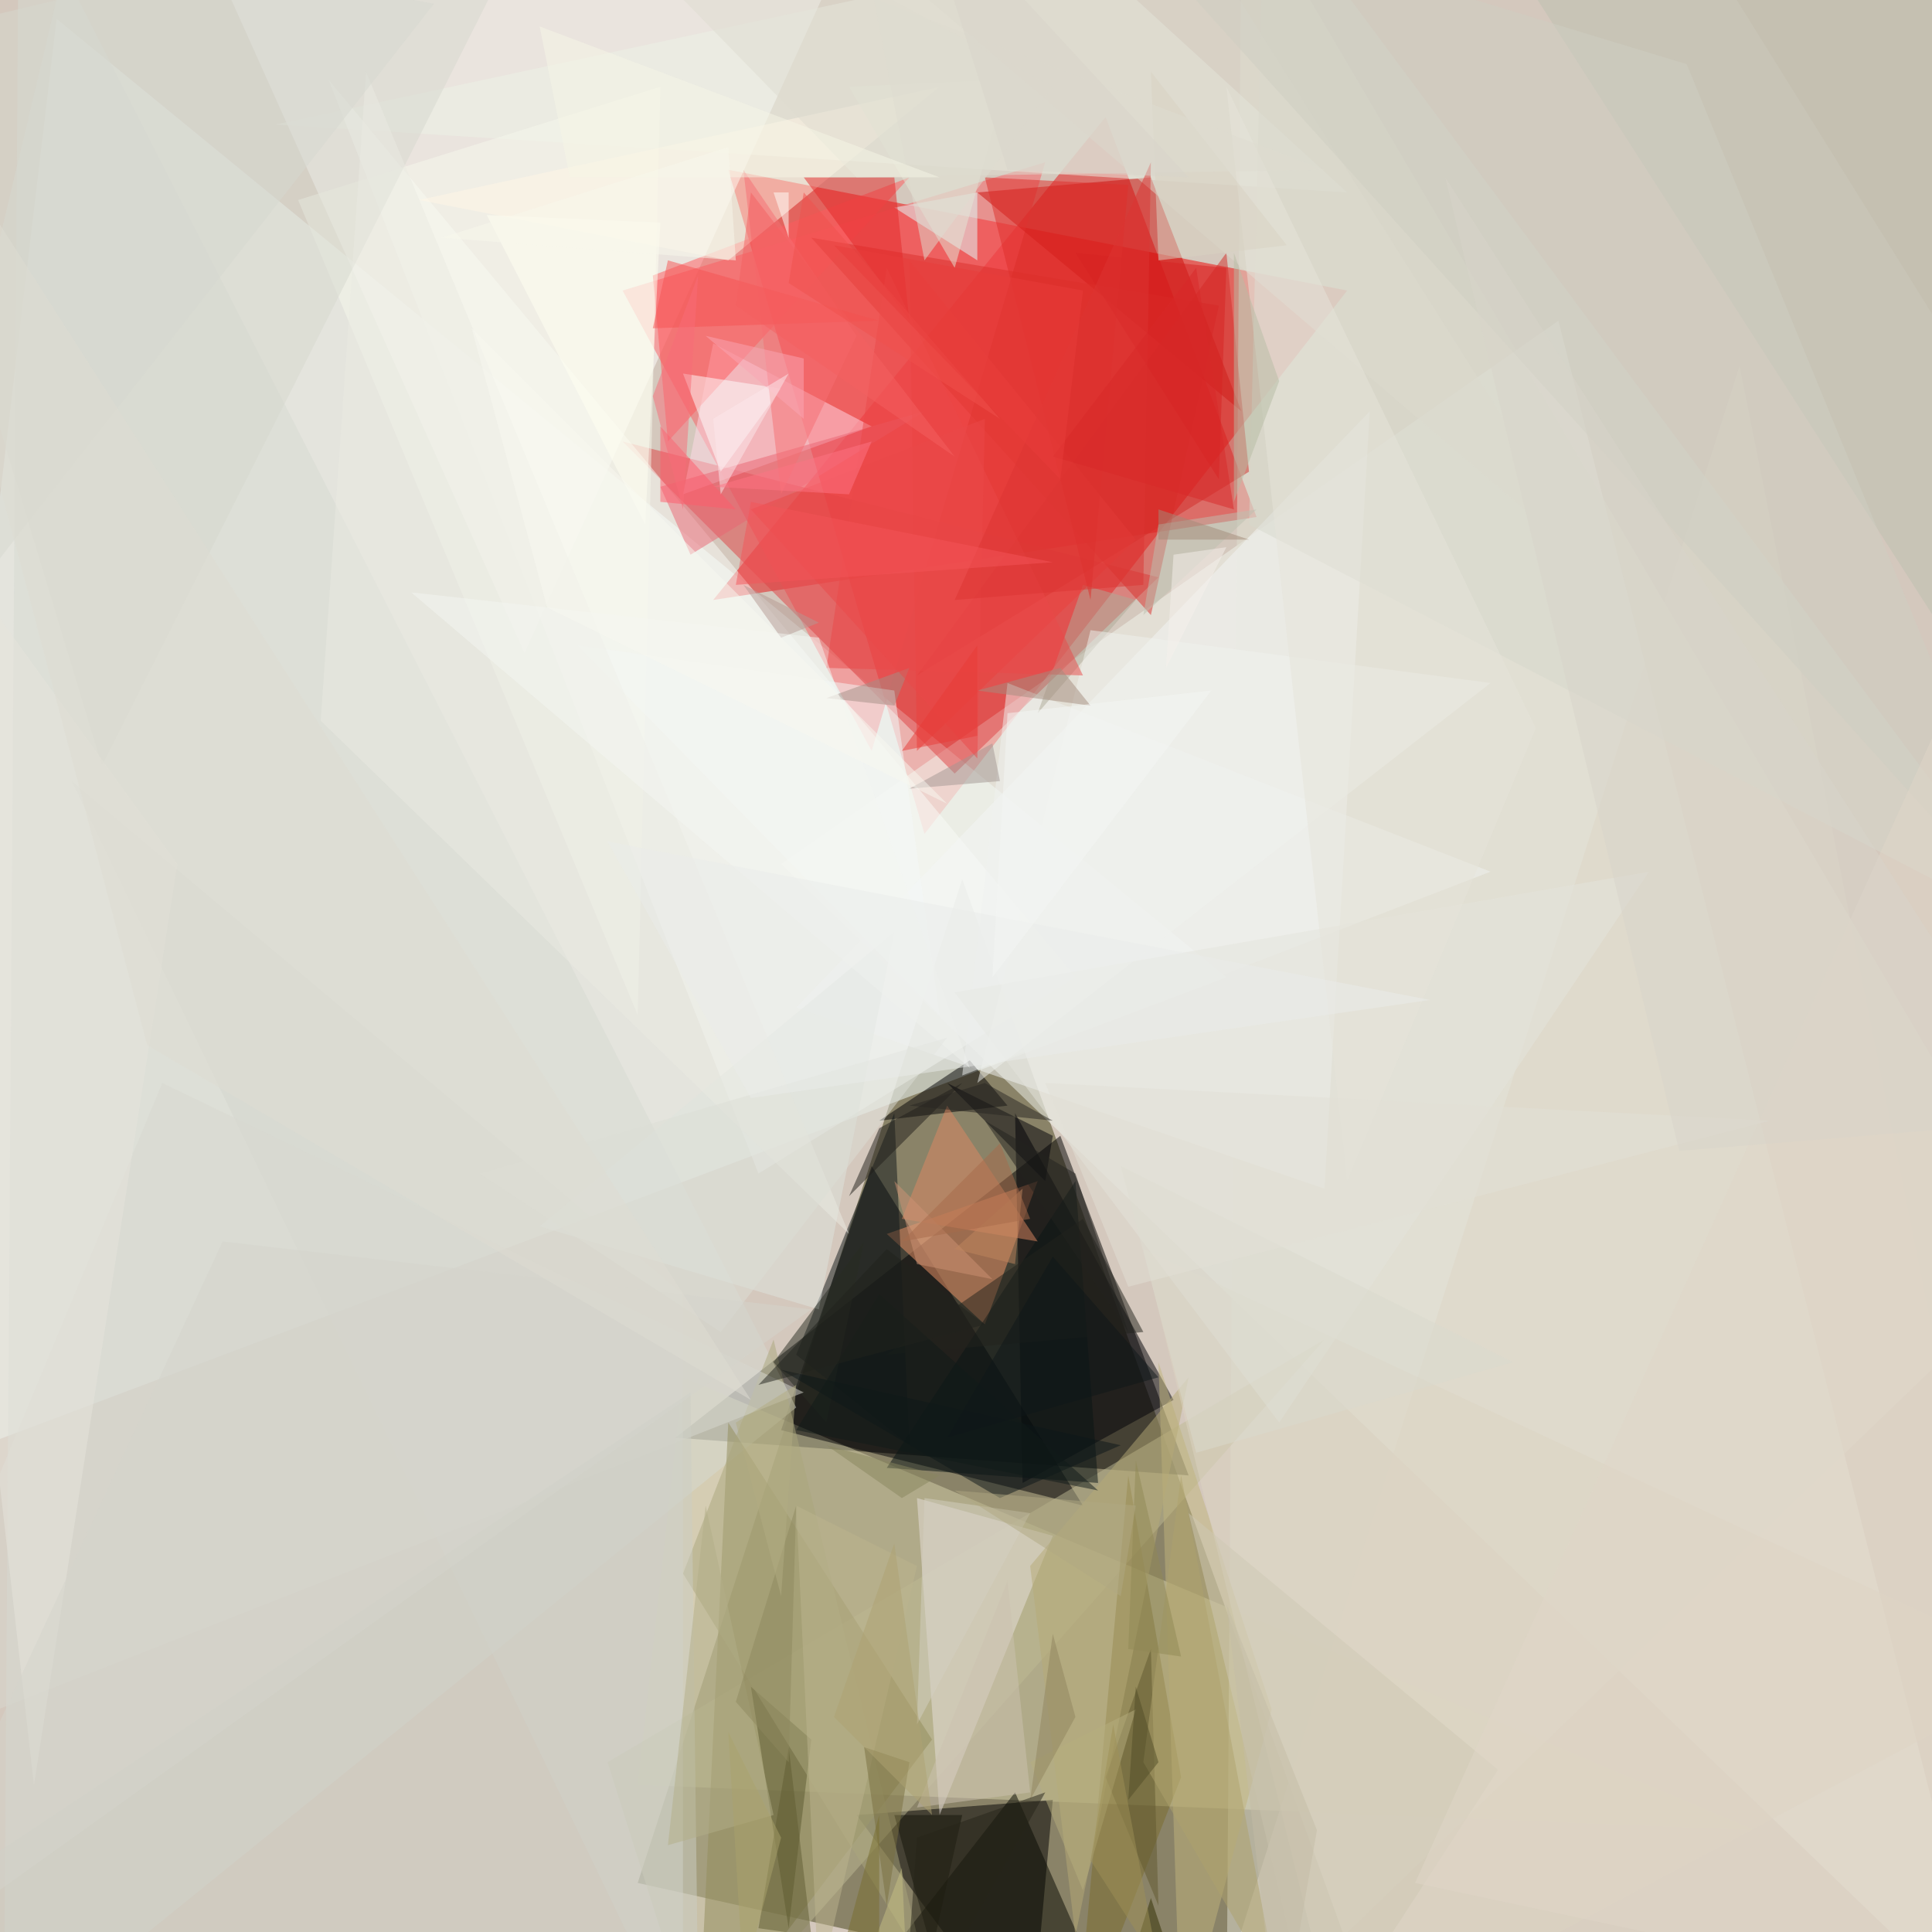 <svg xmlns="http://www.w3.org/2000/svg" version="1.1" width="1024" height="1024">
<rect x="0" y="0" width="1024" height="1024" fill="#d4c8bd" />
<g transform="scale(4) translate(0.5 0.5)">
<polygon fill="#403f14" fill-opacity="0.502" points="127,116 183,271 84,249" />
<polygon fill="#f00000" fill-opacity="0.502" points="96,22 178,38 122,110" />
<polygon fill="#f3fffd" fill-opacity="0.502" points="-16,196 7,2 162,129" />
<polygon fill="#000000" fill-opacity="0.502" points="157,195 89,190 140,150" />
<polygon fill="#d6d2a9" fill-opacity="0.502" points="90,182 232,242 84,236" />
<polygon fill="#f1f6ed" fill-opacity="0.502" points="263,268 103,114 206,42" />
<polygon fill="#e31214" fill-opacity="0.502" points="94,79 146,15 166,68" />
<polygon fill="#fffffe" fill-opacity="0.502" points="25,-12 114,-13 69,86" />
<polygon fill="#000000" fill-opacity="0.502" points="136,271 113,240 139,238" />
<polygon fill="#f95c62" fill-opacity="0.502" points="115,99 82,38 138,21" />
<polygon fill="#000005" fill-opacity="0.502" points="103,189 115,154 143,199" />
<polygon fill="#dfdfd2" fill-opacity="0.502" points="164,-16 162,271 271,166" />
<polygon fill="#d6dad2" fill-opacity="0.502" points="105,186 0,271 2,-16" />
<polygon fill="#ebf2e5" fill-opacity="0.502" points="178,25 36,16 143,-7" />
<polygon fill="#f3976a" fill-opacity="0.502" points="130,175 117,163 137,156" />
<polygon fill="#beba94" fill-opacity="0.502" points="175,177 92,271 80,233" />
<polygon fill="#de4042" fill-opacity="0.502" points="82,58 126,102 153,76" />
<polygon fill="#f9fbf7" fill-opacity="0.502" points="142,129 100,155 43,10" />
<polygon fill="#f3f6f6" fill-opacity="0.502" points="105,133 175,157 181,54" />
<polygon fill="#000007" fill-opacity="0.502" points="134,147 155,185 135,196" />
<polygon fill="#928c5b" fill-opacity="0.502" points="96,188 123,230 92,271" />
<polygon fill="#7b6d2c" fill-opacity="0.502" points="142,271 156,235 149,195" />
<polygon fill="#cc0d09" fill-opacity="0.502" points="152,23 129,25 164,54" />
<polygon fill="#ffd9e8" fill-opacity="0.502" points="94,45 115,56 90,65" />
<polygon fill="#e0ffff" fill-opacity="0.502" points="129,34 129,25 118,27" />
<polygon fill="#ded5c5" fill-opacity="0.502" points="271,253 159,271 230,48" />
<polygon fill="#000002" fill-opacity="0.502" points="116,148 128,140 133,146" />
<polygon fill="#e7e0db" fill-opacity="0.502" points="121,198 124,240 139,203" />
<polygon fill="#d5d7cc" fill-opacity="0.502" points="167,-16 165,69 271,124" />
<polygon fill="#f6f8eb" fill-opacity="0.502" points="87,11 39,26 84,134" />
<polygon fill="#d4d6cd" fill-opacity="0.502" points="90,171 90,271 9,103" />
<polygon fill="#fe585d" fill-opacity="0.502" points="88,58 86,36 120,23" />
<polygon fill="#060900" fill-opacity="0.502" points="145,262 113,264 134,237" />
<polygon fill="#d92e2a" fill-opacity="0.502" points="107,31 152,81 161,40" />
<polygon fill="#c0b37d" fill-opacity="0.502" points="168,226 156,271 153,180" />
<polygon fill="#d6d7ce" fill-opacity="0.502" points="72,-16 -16,5 13,101" />
<polygon fill="#0e1719" fill-opacity="0.502" points="120,191 105,179 118,147" />
<polygon fill="#dde4de" fill-opacity="0.502" points="108,173 71,162 118,123" />
<polygon fill="#091415" fill-opacity="0.502" points="145,196 117,194 142,156" />
<polygon fill="#fef5e6" fill-opacity="0.502" points="55,26 124,11 96,34" />
<polygon fill="#ea6572" fill-opacity="0.502" points="122,54 91,73 87,64" />
<polygon fill="#bcc0b0" fill-opacity="0.502" points="271,-16 271,105 201,-4" />
<polygon fill="#5b582e" fill-opacity="0.502" points="104,255 99,223 107,230" />
<polygon fill="#de8763" fill-opacity="0.502" points="137,164 119,161 125,146" />
<polygon fill="#fdffff" fill-opacity="0.502" points="103,51 95,62 90,49" />
<polygon fill="#eff1ef" fill-opacity="0.502" points="127,142 133,90 197,115" />
<polygon fill="#a9a57c" fill-opacity="0.502" points="90,208 122,260 102,177" />
<polygon fill="#b6aa76" fill-opacity="0.502" points="142,256 157,182 136,207" />
<polygon fill="#d22c29" fill-opacity="0.502" points="121,89 165,62 162,33" />
<polygon fill="#e42929" fill-opacity="0.502" points="118,23 120,42 106,23" />
<polygon fill="#000006" fill-opacity="0.502" points="125,143 139,150 138,156" />
<polygon fill="#dbd4c2" fill-opacity="0.502" points="177,271 151,165 271,221" />
<polygon fill="#f4f8f7" fill-opacity="0.502" points="76,85 118,91 124,134" />
<polygon fill="#292d23" fill-opacity="0.502" points="102,180 109,188 114,164" />
<polygon fill="#e3e7d8" fill-opacity="0.502" points="126,35 133,10 112,11" />
<polygon fill="#d8d8cf" fill-opacity="0.502" points="-16,232 106,184 21,143" />
<polygon fill="#e3e3dc" fill-opacity="0.502" points="218,115 169,188 126,131" />
<polygon fill="#aea998" fill-opacity="0.502" points="137,94 143,77 150,79" />
<polygon fill="#23231c" fill-opacity="0.502" points="117,179 151,176 143,161" />
<polygon fill="#f56f73" fill-opacity="0.502" points="103,65 113,44 98,22" />
<polygon fill="#dcd9ce" fill-opacity="0.502" points="115,-7 212,76 154,-16" />
<polygon fill="#cccec3" fill-opacity="0.502" points="92,264 -16,255 91,184" />
<polygon fill="#60592f" fill-opacity="0.502" points="152,218 146,235 153,252" />
<polygon fill="#e9403d" fill-opacity="0.502" points="121,99 120,34 150,71" />
<polygon fill="#bbb48d" fill-opacity="0.502" points="121,207 105,199 108,263" />
<polygon fill="#201e1b" fill-opacity="0.502" points="112,158 127,143 116,149" />
<polygon fill="#fffef2" fill-opacity="0.502" points="64,28 85,69 87,29" />
<polygon fill="#b49792" fill-opacity="0.502" points="103,84 108,82 98,77" />
<polygon fill="#dd2e2b" fill-opacity="0.502" points="149,24 130,23 144,79" />
<polygon fill="#b2ad87" fill-opacity="0.502" points="88,244 93,199 102,240" />
<polygon fill="#cd9175" fill-opacity="0.502" points="118,156 131,169 121,167" />
<polygon fill="#f0f1ee" fill-opacity="0.502" points="197,90 144,83 129,143" />
<polygon fill="#151508" fill-opacity="0.502" points="127,240 123,258 118,240" />
<polygon fill="#cbc2af" fill-opacity="0.502" points="121,239 133,209 136,237" />
<polygon fill="#e9eae2" fill-opacity="0.502" points="48,9 42,95 112,163" />
<polygon fill="#0d1618" fill-opacity="0.502" points="132,198 148,191 103,181" />
<polygon fill="#a29691" fill-opacity="0.502" points="131,98 120,104 132,103" />
<polygon fill="#e5e3da" fill-opacity="0.502" points="162,11 203,96 178,156" />
<polygon fill="#786f3e" fill-opacity="0.502" points="120,233 117,252 114,231" />
<polygon fill="#bf855e" fill-opacity="0.502" points="134,167 135,157 126,165" />
<polygon fill="#bbbfb0" fill-opacity="0.502" points="151,81 166,67 153,69" />
<polygon fill="#cdcdc1" fill-opacity="0.502" points="271,125 223,8 144,-16" />
<polygon fill="#d8d2c1" fill-opacity="0.502" points="170,32 152,9 153,34" />
<polygon fill="#cec8b4" fill-opacity="0.502" points="198,234 174,271 157,200" />
<polygon fill="#e0d6c8" fill-opacity="0.502" points="271,63 187,249 267,266" />
<polygon fill="#dddbd0" fill-opacity="0.502" points="175,22 113,23 75,-16" />
<polygon fill="#ff5b6a" fill-opacity="0.502" points="87,56 97,67 87,66" />
<polygon fill="#e94948" fill-opacity="0.502" points="143,89 109,88 117,35" />
<polygon fill="#b6ad7e" fill-opacity="0.502" points="150,226 136,233 143,250" />
<polygon fill="#ada16d" fill-opacity="0.502" points="169,264 151,233 156,195" />
<polygon fill="#dedccf" fill-opacity="0.502" points="139,11 115,-2 122,34" />
<polygon fill="#d6d7cf" fill-opacity="0.502" points="57,0 9,-9 -15,92" />
<polygon fill="#a38e86" fill-opacity="0.502" points="118,93 120,88 109,92" />
<polygon fill="#a48b7e" fill-opacity="0.502" points="144,93 140,88 129,91" />
<polygon fill="#d52322" fill-opacity="0.502" points="142,33 162,35 161,63" />
<polygon fill="#b5bba4" fill-opacity="0.502" points="169,50 163,66 163,33" />
<polygon fill="#f4f5f1" fill-opacity="0.502" points="54,78 108,84 128,141" />
<polygon fill="#f65253" fill-opacity="0.502" points="116,42 88,34 86,43" />
<polygon fill="#e6e3dc" fill-opacity="0.502" points="23,114 -16,60 4,236" />
<polygon fill="#dbded6" fill-opacity="0.502" points="95,176 125,137 63,155" />
<polygon fill="#dadacd" fill-opacity="0.502" points="158,192 148,154 200,180" />
<polygon fill="#302e00" fill-opacity="0.502" points="154,257 152,251 147,267" />
<polygon fill="#605d33" fill-opacity="0.502" points="104,231 107,256 100,255" />
<polygon fill="#ea4949" fill-opacity="0.502" points="99,67 129,100 130,55" />
<polygon fill="#f46060" fill-opacity="0.502" points="99,25 126,60 97,40" />
<polygon fill="#8f845e" fill-opacity="0.502" points="139,216 136,238 142,227" />
<polygon fill="#f5f0eb" fill-opacity="0.502" points="154,88 155,73 162,72" />
<polygon fill="#f7f7f0" fill-opacity="0.502" points="72,80 125,106 62,43" />
<polygon fill="#f6f5e6" fill-opacity="0.502" points="71,3 124,23 75,23" />
<polygon fill="#8d885f" fill-opacity="0.502" points="97,225 105,199 104,233" />
<polygon fill="#a66b4b" fill-opacity="0.502" points="132,151 136,161 119,164" />
<polygon fill="#b1ac82" fill-opacity="0.502" points="103,211 97,188 105,183" />
<polygon fill="#dc3432" fill-opacity="0.502" points="126,79 151,77 152,21" />
<polygon fill="#fffef9" fill-opacity="0.502" points="104,25 104,31 102,25" />
<polygon fill="#f45559" fill-opacity="0.502" points="99,66 139,74 97,77" />
<polygon fill="#c6c084" fill-opacity="0.502" points="120,268 113,263 119,247" />
<polygon fill="#f8f8eb" fill-opacity="0.502" points="58,31 97,34 96,19" />
<polygon fill="#d7d3c9" fill-opacity="0.502" points="121,-16 157,23 133,22" />
<polygon fill="#faa5b3" fill-opacity="0.502" points="106,55 93,44 106,47" />
<polygon fill="#eaece9" fill-opacity="0.502" points="80,111 99,145 189,132" />
<polygon fill="#fbe7ec" fill-opacity="0.502" points="104,49 94,55 95,65" />
<polygon fill="#c1bbab" fill-opacity="0.502" points="220,-16 271,6 271,66" />
<polygon fill="#22221f" fill-opacity="0.502" points="130,148 142,155 149,176" />
<polygon fill="#87865f" fill-opacity="0.502" points="124,195 119,198 109,191" />
<polygon fill="#d4cfc1" fill-opacity="0.502" points="122,198 136,200 121,228" />
<polygon fill="#282723" fill-opacity="0.502" points="139,148 130,143 120,146" />
<polygon fill="#262518" fill-opacity="0.502" points="119,271 138,237 121,243" />
<polygon fill="#e1dfd6" fill-opacity="0.502" points="149,170 234,148 138,143" />
<polygon fill="#111a18" fill-opacity="0.502" points="145,197 105,189 116,171" />
<polygon fill="#8f8755" fill-opacity="0.502" points="149,218 150,193 156,219" />
<polygon fill="#0e1618" fill-opacity="0.502" points="139,166 125,190 153,182" />
<polygon fill="#d4d4cb" fill-opacity="0.502" points="-16,261 107,173 29,164" />
<polygon fill="#796f2f" fill-opacity="0.502" points="116,258 109,266 116,240" />
<polygon fill="#f86d79" fill-opacity="0.502" points="86,52 90,67 92,36" />
<polygon fill="#504c27" fill-opacity="0.502" points="149,238 153,233 150,223" />
<polygon fill="#c4bca6" fill-opacity="0.502" points="174,242 162,212 169,271" />
<polygon fill="#21231d" fill-opacity="0.502" points="117,165 100,183 130,175" />
<polygon fill="#d7d4c9" fill-opacity="0.502" points="222,152 271,148 191,23" />
<polygon fill="#d82828" fill-opacity="0.502" points="163,67 158,35 139,60" />
<polygon fill="#aaa26d" fill-opacity="0.502" points="96,229 98,262 103,243" />
<polygon fill="#fd7583" fill-opacity="0.502" points="115,58 94,64 112,65" />
<polygon fill="#f4f5f4" fill-opacity="0.502" points="160,91 131,129 133,94" />
<polygon fill="#dddbd2" fill-opacity="0.502" points="19,138 99,185 -16,5" />
<polygon fill="#9e9057" fill-opacity="0.502" points="144,246 153,260 147,228" />
<polygon fill="#b0a882" fill-opacity="0.502" points="150,199 126,197 148,211" />
<polygon fill="#ada273" fill-opacity="0.502" points="118,204 110,227 123,240" />
<polygon fill="#e73b36" fill-opacity="0.502" points="119,99 129,97 129,85" />
<polygon fill="#ef504c" fill-opacity="0.502" points="106,25 104,37 132,55" />
<polygon fill="#a28a78" fill-opacity="0.502" points="165,71 153,71 153,67" />
<polygon fill="#e73c3a" fill-opacity="0.502" points="110,32 140,63 143,38" />
</g>
</svg>